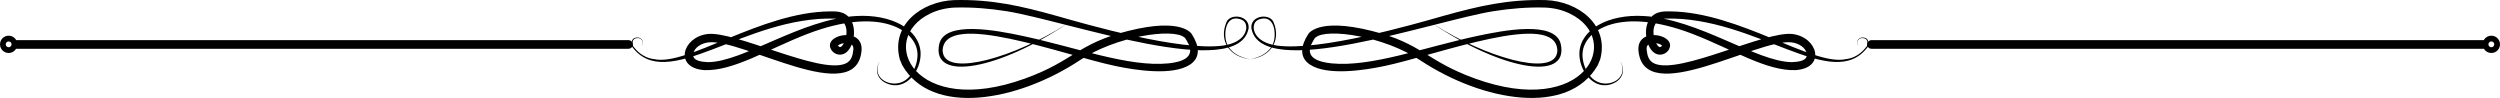 <?xml version='1.0' encoding='utf-8'?>
<svg xmlns="http://www.w3.org/2000/svg" version="1.1" id="Layer_1" x="0px" y="0px" viewBox="0 0 4009.246 157.088" enable-background="new 0 0 4009.246 157.088"> <g> <g> <path d="M1028.846,74.381c2.714-6.82,2.717-10.577-4.223-13.267c-8.246-0.551-12.056,3.458-9.348,12.95l-0.103-0.204 c3.771,4.624,13.773,18.605,33.677,20.953c53.488,11.783,171.006-75.537,281.738-76.521c7.05,0.256,23.425-2.045,33.101,12.305 c6.79,9.974,7.112,23.692,4.003,35.35c-8.618,31.013-32.4,23.376-36.167,10.456c-7.331-22.059,53.218-33.112,50.131,4.699 c-8.26,93.005-190.767-19.43-245.467-13.161c-11.827,1.457-23.176,8.554-24.549,18.825c-1.075,10.784,12.77,12.381,23.743,12.909 c57.108-0.396,149.221-69.23,238.064-74.014c56.252-3.188,101.046,21.195,102.911,58.728 c1.326,28.286-23.313,62.887-54.319,49.362c-13.966-5.929-20.509-20.07-11.396-35.294c-12.721,23.754,11.148,39.931,32.04,34.44 c19.77-5.116,30.084-31.289,28.58-48.176c-2.478-35.748-59.284-75.444-176.891-30.153c-64.057,24.8-117.833,59.556-164.726,57.868 c-49.01-3.327-35.9-52.707,4.897-57.883c44.094-5.353,180.387,65.192,221.232,47.439c9.66-4.224,11.792-12.897,12.821-23.15 c-0.003,0.064,0.052-0.604,0.002,0.061c-0.082-3.754-0.302-6.027-3.975-8.205c-7.202-3.707-19.086-0.435-20.892,2.644 c-0.213,0.425,0.026-0.226-0.095-0.405c-0.073-0.126,0.048,0.167,0.097,0.18c0,0-0.248-0.104,1.125,1.188 c0.008,0.049,0.658,0.42,0.921,0.671c0.318,0.077,0.624,0.35,0.848,0.345c6.991,3.178,24.052-41.865-7.18-45.519 c0.546,0.045-0.032,0.007,0.008,0.015c-146.619-4.367-269.725,121.211-325.912,44.97c-2.641-11.076,2.104-15.632,11.272-14.47 C1031.911,63.358,1031.981,67.492,1028.846,74.381z"/> <line fill="none" stroke="#000000" stroke-width="13.87" stroke-linecap="round" stroke-miterlimit="10" x1="1007.849" y1="71.299" x2="26.583" y2="71.299"/> <circle fill="none" stroke="#000000" stroke-width="9.246" stroke-miterlimit="10" cx="13.869" cy="71.106" r="9.246"/> <path d="M1712.207,37.395c-108.64,73.438-219.272,95.289-205.982,33.363c8.886-38.589,93.641-21.574,132.198-13.496 c86.611,18.351,171.063,50.658,235.236,44.384c21.957-2.228,41.685-9.454,32.957-29.836c-0.57-1.436-5.883-11.945-7.401-11.88 c-18.068-15.166-110.137-2.017-168.126,37.092c-100.228,66.076-236.622,89.709-283.824,8.119c0.18,0.612-3.881-8.648-4.347-10.308 c-14.411-54.596,34.581-92.657,87.547-94.714c60.177-1.387,106.84,9.365,164.657,25.53 c45.843,13.085,197.499,57.067,266.738,47.384c37.511-5.753,36.816-28.431,36.816-28.431c-0.077-7.38-2.975-12.124-11.067-14.24 c-22.941-6.027-25.36,25.024-20.415,38.452c5.869,15.701,20.891,22.87,37.43,26.369c-5.834-1.027-13.106-2.332-20.964-6.568 c-22.022-12.142-25.331-35.506-15.868-54.911c8.244-12.709,36.314-8.042,34.621,11.436 c-15.313,87.175-290.779-11.656-388.427-27.231c-27.001-4.247-54.732-6.638-82.99-5.771c-13.59,0.591-27.187,3.721-39.458,9.703 c-86.369,42.002-24.603,168.033,151.844,104.243c79.785-28.804,84.007-56.027,165.846-76.491 c88.751-22.278,102.265,5.537,102.265,5.537c11.795,18.381,14.415,36.772-2.96,48.393c-27.621,18.316-86.926,9.221-119.393,2.37 c-82.982-17.195-275.923-91.131-277.439-24.578c-0.028,0.21,0.365,3.836,0.743,4.776c9.251,36.422,116.184,4.716,195.002-45.707 C1710.585,38.413,1712.207,37.395,1712.207,37.395z"/> </g> <g> <path d="M2980.401,74.381c-2.714-6.82-2.718-10.577,4.222-13.267c8.246-0.551,12.056,3.458,9.348,12.95l0.103-0.204 c-3.771,4.624-13.773,18.605-33.677,20.953c-53.488,11.783-171.006-75.537-281.739-76.521c-7.05,0.256-23.425-2.045-33.101,12.305 c-6.79,9.974-7.112,23.692-4.003,35.35c8.618,31.013,32.4,23.376,36.167,10.456c7.331-22.059-53.219-33.112-50.131,4.699 c8.26,93.005,190.767-19.43,245.467-13.161c11.827,1.457,23.176,8.554,24.549,18.825c1.075,10.784-12.77,12.381-23.743,12.909 c-57.108-0.396-149.221-69.23-238.064-74.014c-56.252-3.188-101.045,21.195-102.91,58.728 c-1.326,28.286,23.313,62.887,54.319,49.362c13.966-5.929,20.51-20.07,11.396-35.294c12.721,23.754-11.148,39.931-32.041,34.44 c-19.77-5.116-30.084-31.289-28.58-48.176c2.479-35.748,59.284-75.444,176.891-30.153c64.057,24.8,117.833,59.556,164.726,57.868 c49.01-3.327,35.9-52.707-4.897-57.883c-44.094-5.353-180.387,65.192-221.232,47.439c-9.66-4.224-11.792-12.897-12.822-23.15 c0.003,0.064-0.052-0.604-0.002,0.061c0.082-3.754,0.302-6.027,3.975-8.205c7.202-3.707,19.085-0.435,20.892,2.644 c0.213,0.425-0.025-0.226,0.095-0.405c0.073-0.126-0.048,0.167-0.097,0.18c0,0,0.249-0.104-1.125,1.188 c-0.009,0.049-0.658,0.42-0.921,0.671c-0.318,0.077-0.624,0.35-0.848,0.345c-6.991,3.178-24.052-41.865,7.18-45.519 c-0.546,0.045,0.032,0.007-0.008,0.015c146.619-4.367,269.725,121.211,325.912,44.97c2.641-11.076-2.104-15.632-11.272-14.47 C2977.335,63.358,2977.266,67.492,2980.401,74.381z"/> <line fill="none" stroke="#000000" stroke-width="13.87" stroke-linecap="round" stroke-miterlimit="10" x1="3001.397" y1="71.299" x2="3982.663" y2="71.299"/> <circle fill="none" stroke="#000000" stroke-width="9.246" stroke-miterlimit="10" cx="3995.377" cy="71.106" r="9.246"/> <path d="M2297.04,37.395c108.64,73.438,219.272,95.289,205.982,33.363c-8.886-38.589-93.641-21.574-132.198-13.496 c-86.611,18.351-171.063,50.658-235.236,44.384c-21.957-2.228-41.685-9.454-32.957-29.836c0.57-1.436,5.883-11.945,7.401-11.88 c18.068-15.166,110.137-2.017,168.126,37.092c100.228,66.076,236.622,89.709,283.824,8.119c-0.18,0.612,3.881-8.648,4.347-10.308 c14.411-54.596-34.581-92.657-87.547-94.714c-60.177-1.387-106.84,9.365-164.657,25.53 c-45.843,13.085-197.499,57.067-266.738,47.384c-37.511-5.753-36.816-28.431-36.816-28.431c0.077-7.38,2.975-12.124,11.068-14.24 c22.941-6.027,25.36,25.024,20.415,38.452c-5.869,15.701-20.891,22.87-37.43,26.369c5.834-1.027,13.106-2.332,20.964-6.568 c22.022-12.142,25.331-35.506,15.868-54.911c-8.244-12.709-36.314-8.042-34.621,11.436 c15.313,87.175,290.78-11.656,388.427-27.231c27.001-4.247,54.732-6.638,82.99-5.771c13.59,0.591,27.187,3.721,39.458,9.703 c86.369,42.002,24.603,168.033-151.844,104.243c-79.785-28.804-84.008-56.027-165.846-76.491 c-88.751-22.278-102.265,5.537-102.265,5.537c-11.795,18.381-14.415,36.772,2.96,48.393c27.621,18.316,86.926,9.221,119.393,2.37 c82.982-17.195,275.924-91.131,277.439-24.578c0.028,0.21-0.365,3.836-0.743,4.776c-9.251,36.422-116.184,4.716-195.002-45.707 C2298.661,38.413,2297.04,37.395,2297.04,37.395z"/> </g> </g> </svg>
